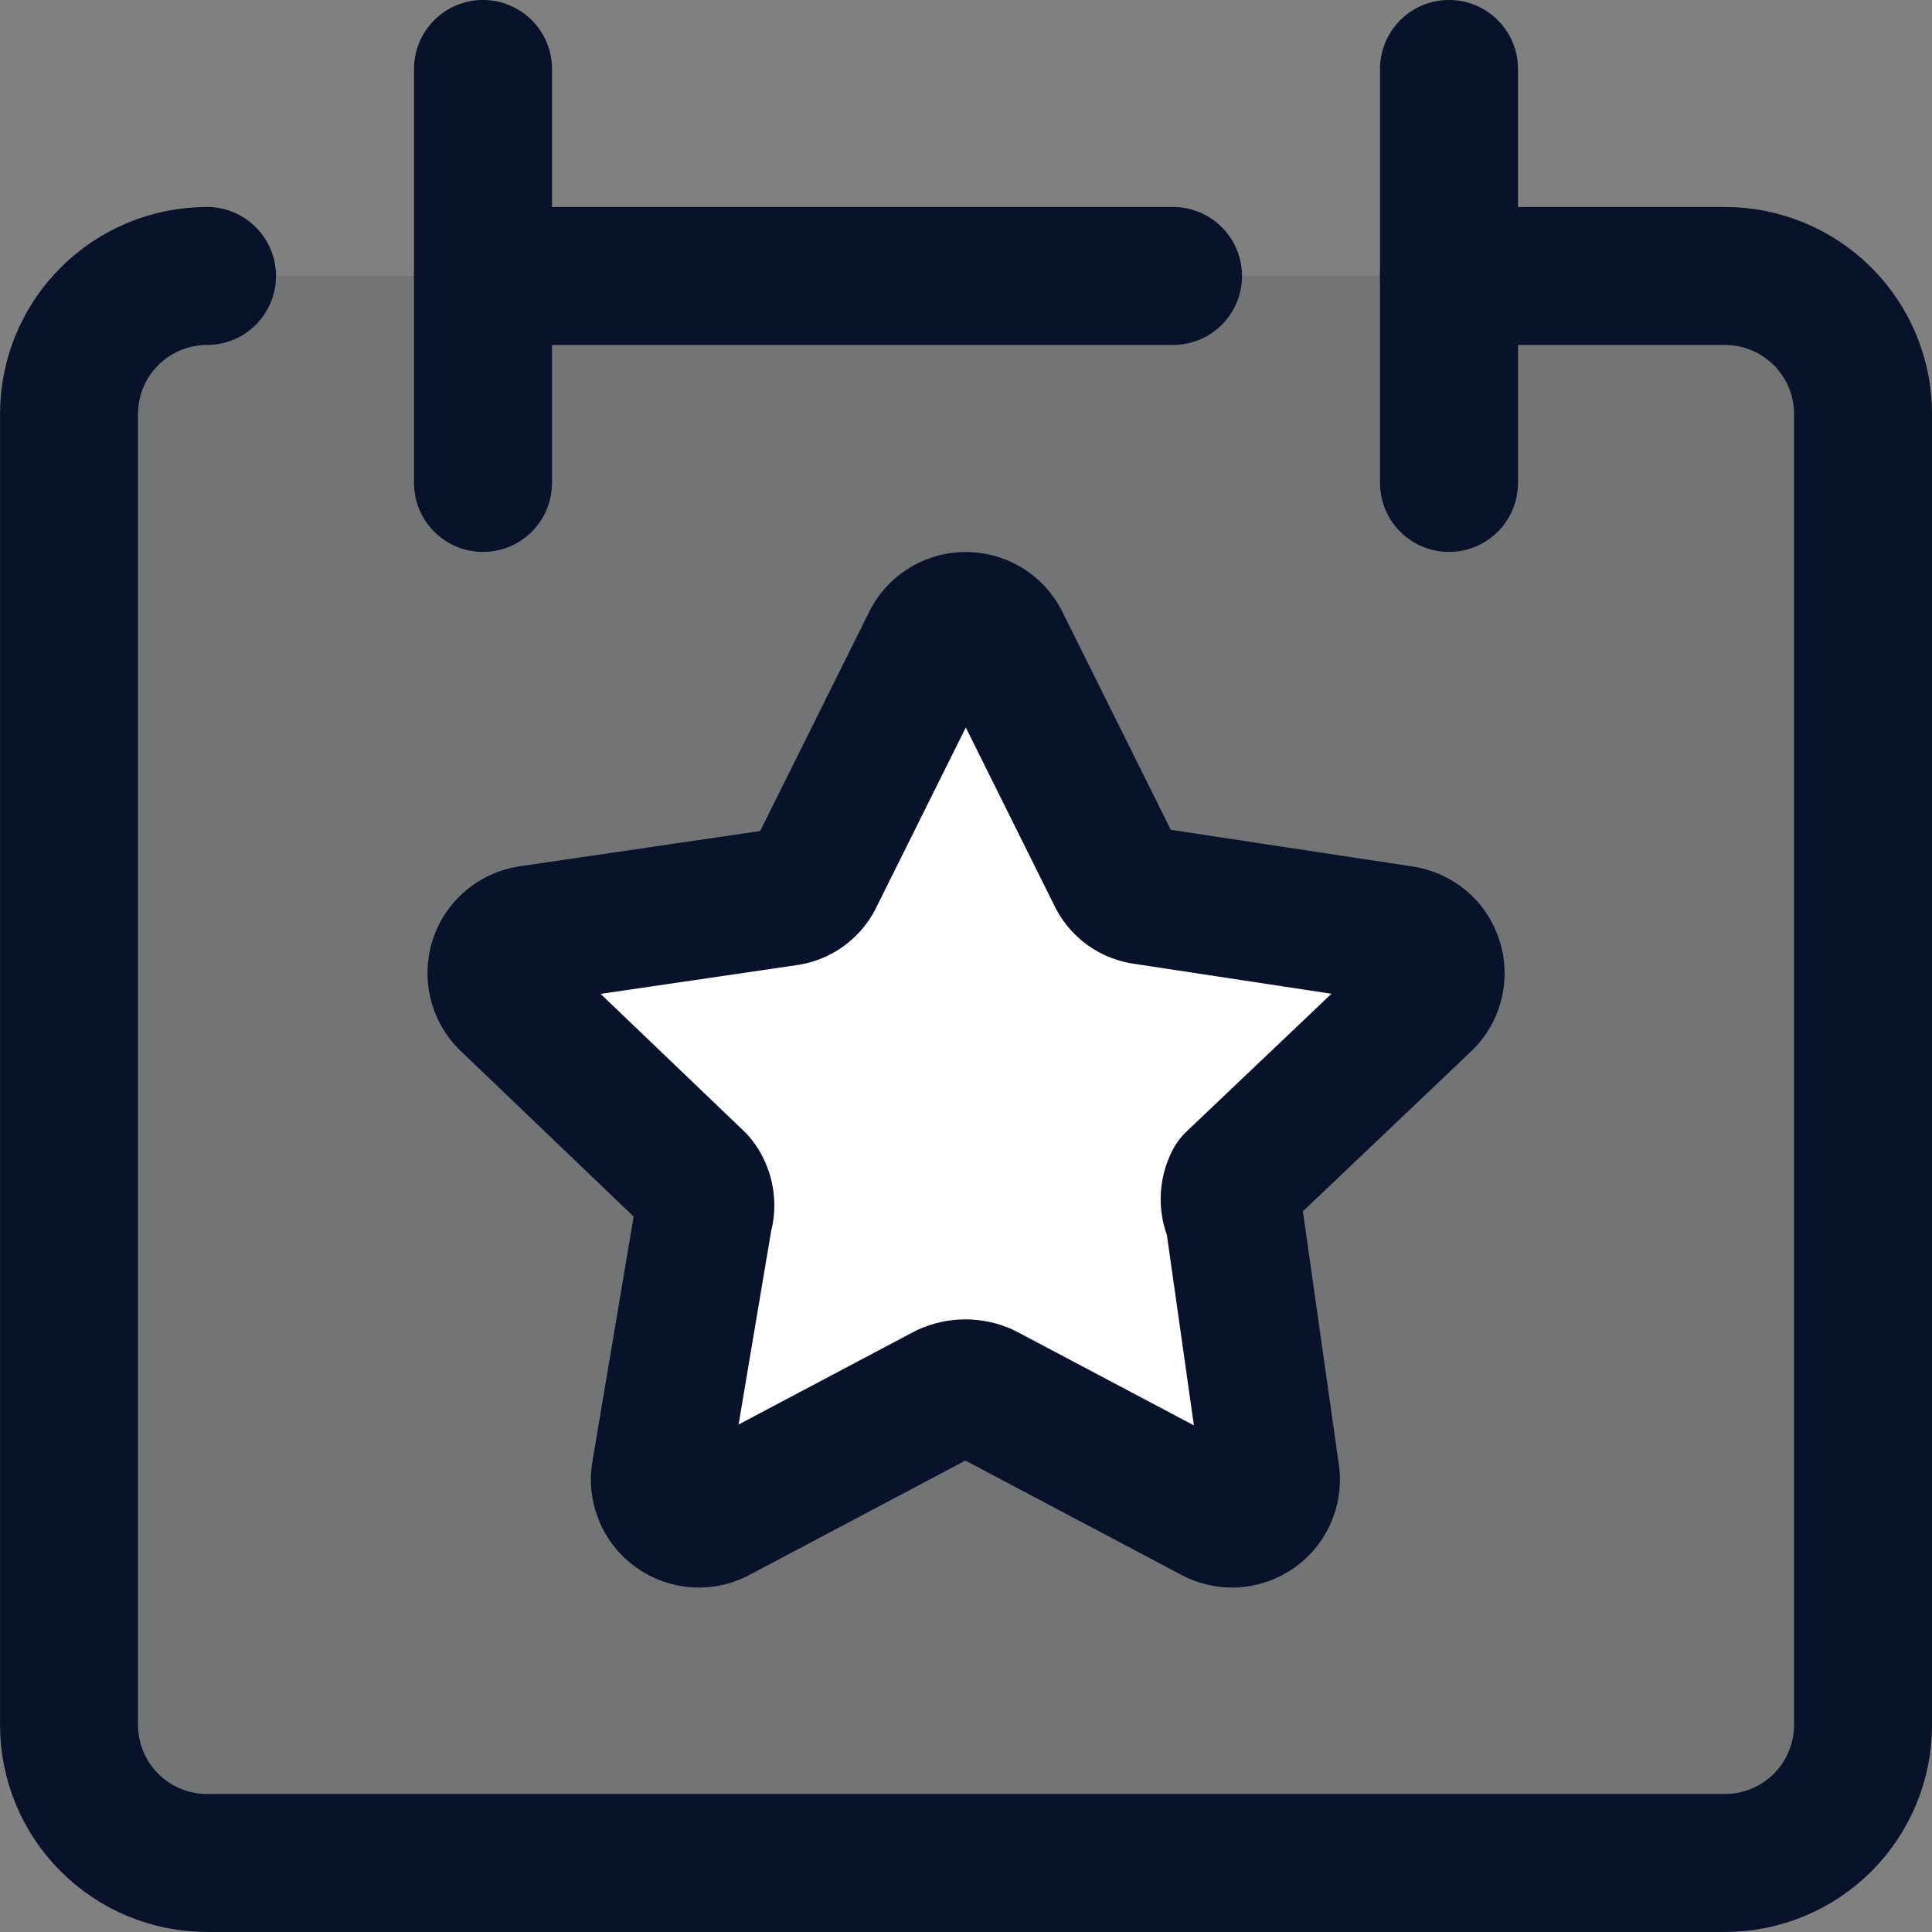 <svg width="26" height="26" viewBox="0 0 26 26" fill="none" xmlns="http://www.w3.org/2000/svg">
<rect x="0" y="0" width="26" height="26" fill="#808080" stroke="none"/>
<g clip-path="url(#clip0_0_82)">
<path d="M2.786 3.714C2.293 3.714 1.821 3.91 1.473 4.258C1.124 4.606 0.929 5.078 0.929 5.571V23.214C0.929 23.706 1.124 24.179 1.473 24.527C1.821 24.875 2.293 25.071 2.786 25.071H23.214C23.707 25.071 24.179 24.875 24.528 24.527C24.876 24.179 25.072 23.706 25.072 23.214V5.571C25.072 5.078 24.876 4.606 24.528 4.258C24.179 3.91 23.707 3.714 23.214 3.714H2.786Z" fill="#000B26" fill-opacity="0.1"/>
<path d="M6.5 0.928V6.499" stroke="#08122A" stroke-width="1.857" stroke-linecap="round" stroke-linejoin="round"/>
<path d="M19.5 0.928V6.499" stroke="#08122A" stroke-width="1.857" stroke-linecap="round" stroke-linejoin="round"/>
<path d="M6.5 3.714H15.786" stroke="#08122A" stroke-width="1.857" stroke-linecap="round" stroke-linejoin="round"/>
<path d="M2.786 3.714C2.293 3.714 1.821 3.91 1.473 4.258C1.124 4.606 0.929 5.078 0.929 5.571V23.214C0.929 23.706 1.124 24.179 1.473 24.527C1.821 24.875 2.293 25.071 2.786 25.071H23.214C23.707 25.071 24.179 24.875 24.528 24.527C24.876 24.179 25.072 23.706 25.072 23.214V5.571C25.072 5.078 24.876 4.606 24.528 4.258C24.179 3.91 23.707 3.714 23.214 3.714H19.5" stroke="#08122A" stroke-width="1.857" stroke-linecap="round" stroke-linejoin="round"/>
<path d="M13.462 8.639L15.016 11.765C15.051 11.844 15.106 11.912 15.175 11.963C15.245 12.014 15.327 12.045 15.413 12.054L18.864 12.578C18.963 12.591 19.056 12.632 19.132 12.695C19.209 12.759 19.265 12.843 19.295 12.938C19.326 13.033 19.328 13.134 19.303 13.23C19.278 13.326 19.226 13.414 19.153 13.481L16.606 15.902C16.568 15.975 16.548 16.055 16.548 16.137C16.548 16.219 16.568 16.299 16.606 16.372L17.093 19.805C17.114 19.904 17.106 20.007 17.069 20.101C17.033 20.196 16.969 20.278 16.887 20.337C16.805 20.396 16.707 20.43 16.606 20.436C16.505 20.44 16.404 20.416 16.317 20.364L13.245 18.739C13.166 18.703 13.08 18.684 12.992 18.684C12.905 18.684 12.819 18.703 12.739 18.739L9.668 20.364C9.581 20.416 9.48 20.44 9.379 20.436C9.278 20.43 9.18 20.396 9.098 20.337C9.015 20.278 8.952 20.196 8.916 20.101C8.879 20.007 8.87 19.904 8.891 19.805L9.469 16.372C9.494 16.292 9.499 16.208 9.483 16.126C9.468 16.044 9.432 15.967 9.379 15.902L6.832 13.463C6.764 13.395 6.717 13.309 6.695 13.216C6.673 13.122 6.677 13.024 6.707 12.932C6.736 12.841 6.791 12.76 6.864 12.697C6.937 12.635 7.026 12.593 7.121 12.578L10.572 12.072C10.657 12.063 10.739 12.032 10.809 11.981C10.879 11.931 10.934 11.862 10.969 11.783L12.523 8.658C12.564 8.569 12.63 8.494 12.712 8.441C12.794 8.388 12.889 8.358 12.987 8.357C13.085 8.355 13.181 8.38 13.265 8.43C13.349 8.48 13.417 8.553 13.462 8.639Z" fill="white"/>
<path d="M13.462 8.639L15.016 11.765C15.051 11.844 15.106 11.912 15.175 11.963C15.245 12.014 15.327 12.045 15.413 12.054L18.864 12.578C18.963 12.591 19.056 12.632 19.132 12.695C19.209 12.759 19.265 12.843 19.295 12.938C19.326 13.033 19.328 13.134 19.303 13.23C19.278 13.326 19.226 13.414 19.153 13.481L16.606 15.902C16.568 15.975 16.548 16.055 16.548 16.137C16.548 16.219 16.568 16.299 16.606 16.372L17.093 19.805C17.114 19.904 17.106 20.007 17.069 20.101C17.033 20.196 16.969 20.278 16.887 20.337C16.805 20.396 16.707 20.43 16.606 20.436C16.505 20.44 16.404 20.416 16.317 20.365L13.245 18.739C13.166 18.703 13.08 18.684 12.992 18.684C12.905 18.684 12.819 18.703 12.739 18.739L9.668 20.365C9.581 20.416 9.48 20.44 9.379 20.436C9.278 20.43 9.18 20.396 9.098 20.337C9.015 20.278 8.952 20.196 8.916 20.101C8.879 20.007 8.87 19.904 8.891 19.805L9.469 16.372C9.494 16.292 9.499 16.208 9.483 16.126C9.468 16.044 9.432 15.967 9.379 15.902L6.832 13.463C6.764 13.395 6.717 13.309 6.695 13.216C6.673 13.122 6.677 13.024 6.707 12.932C6.736 12.841 6.791 12.76 6.864 12.697C6.937 12.635 7.026 12.593 7.121 12.578L10.572 12.072C10.657 12.063 10.739 12.032 10.809 11.981C10.879 11.931 10.934 11.862 10.969 11.783L12.523 8.658C12.564 8.569 12.63 8.494 12.712 8.441C12.794 8.388 12.889 8.358 12.987 8.357C13.085 8.355 13.181 8.38 13.265 8.43C13.349 8.48 13.417 8.553 13.462 8.639Z" stroke="#08122A" stroke-width="1.857" stroke-linecap="round" stroke-linejoin="round"/>
</g>
<defs>
<clipPath id="clip0_0_82">
<rect width="26" height="26" fill="white"/>
</clipPath>
</defs>
</svg>
